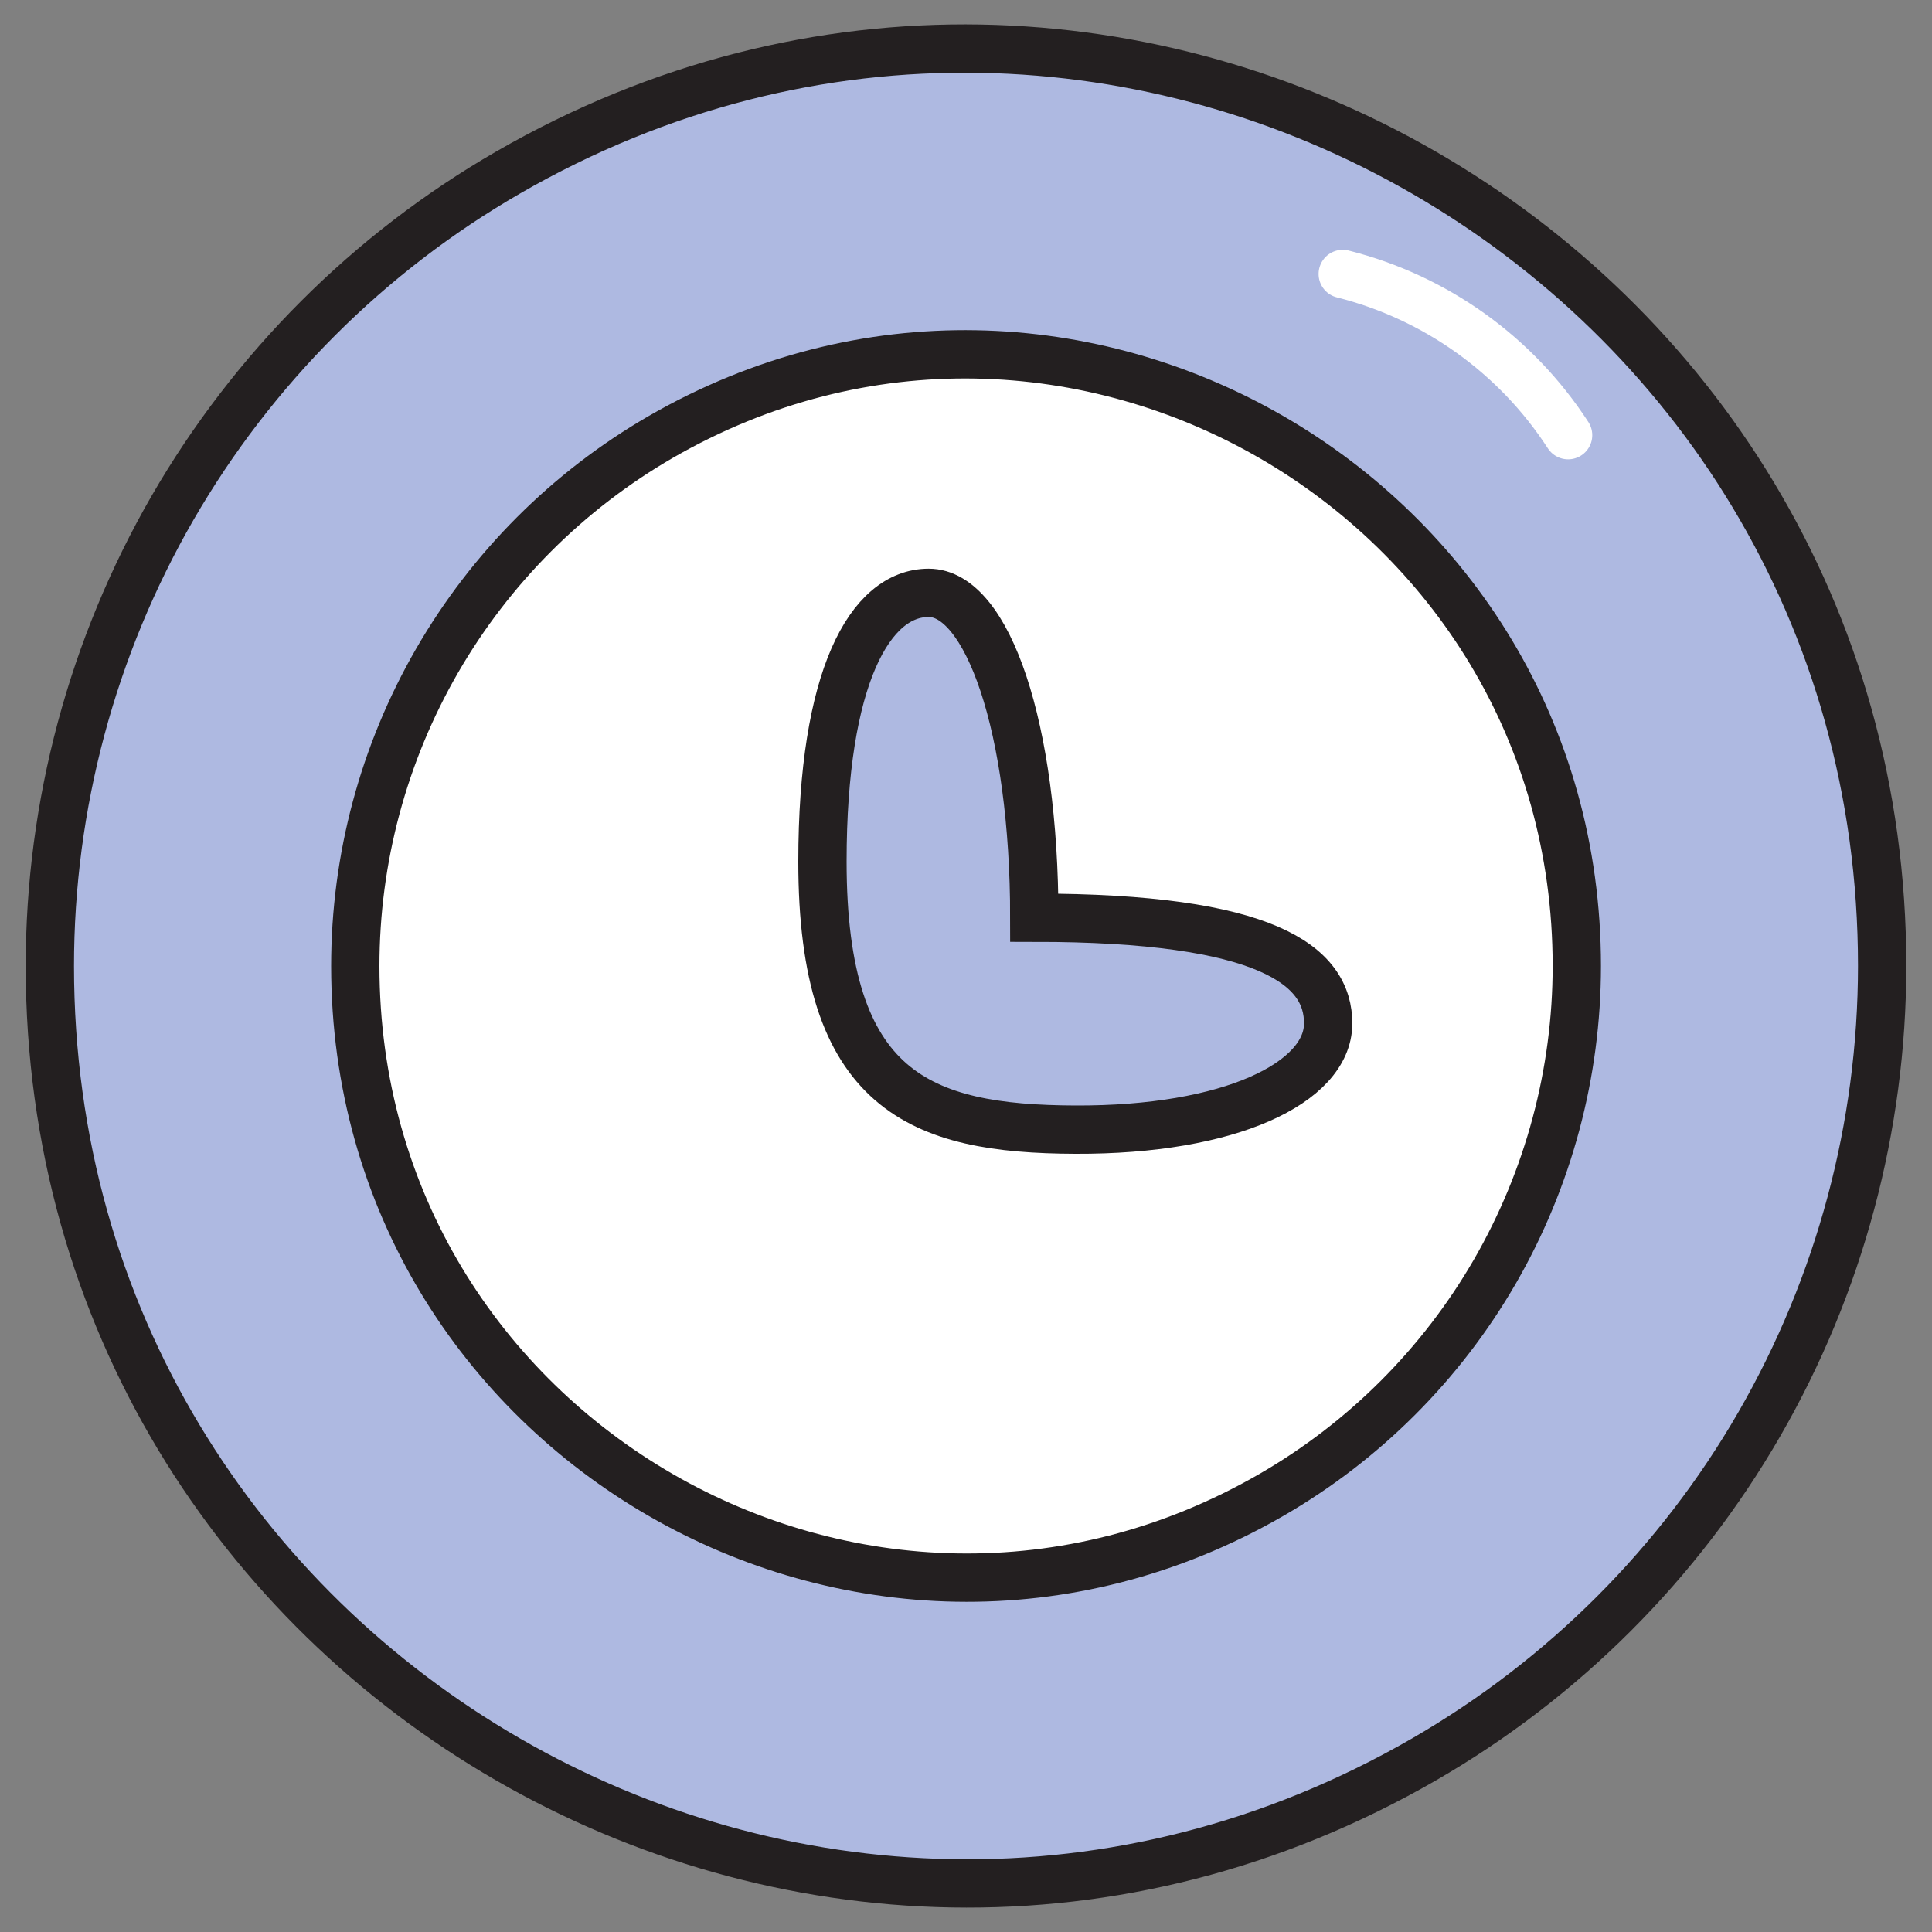 <svg width="20" height="20" viewBox="0 0 20 20" fill="none" xmlns="http://www.w3.org/2000/svg">
<rect x="0" y="0" width="20" height="20" fill="#808080" stroke="none"/>
<path d="M0.516 10C0.516 17.3 8.419 21.863 14.742 18.213C16.183 17.381 17.381 16.184 18.213 14.742C19.045 13.3 19.483 11.665 19.484 10C19.484 2.7 11.58 -1.863 5.258 1.787C3.816 2.619 2.619 3.817 1.786 5.258C0.954 6.7 0.516 8.335 0.516 10Z" fill="#AEB9E1" stroke="#231F20" stroke-width="0.5" stroke-miterlimit="10"/>
<path d="M3.678 10C3.678 14.867 8.946 17.909 13.162 15.475C14.123 14.92 14.921 14.122 15.476 13.161C16.03 12.2 16.323 11.11 16.323 10C16.323 5.133 11.054 2.091 6.839 4.524C5.878 5.08 5.08 5.878 4.525 6.839C3.97 7.8 3.678 8.89 3.678 10Z" fill="white" stroke="#231F20" stroke-width="0.5" stroke-miterlimit="10"/>
<path d="M10.707 9.5C10.707 7.528 10.221 6.137 9.614 6.137C9.007 6.137 8.514 7.009 8.514 8.919C8.514 11.303 9.525 11.688 11.131 11.694C12.737 11.701 13.742 11.207 13.749 10.601C13.755 9.993 13.11 9.5 10.707 9.5Z" fill="#AEB9E1" stroke="#231F20" stroke-width="0.5" stroke-miterlimit="10"/>
<path d="M13.9 2.836C14.861 3.078 15.694 3.674 16.233 4.505" stroke="white" stroke-width="0.5" stroke-miterlimit="10" stroke-linecap="round"/>
</svg>
